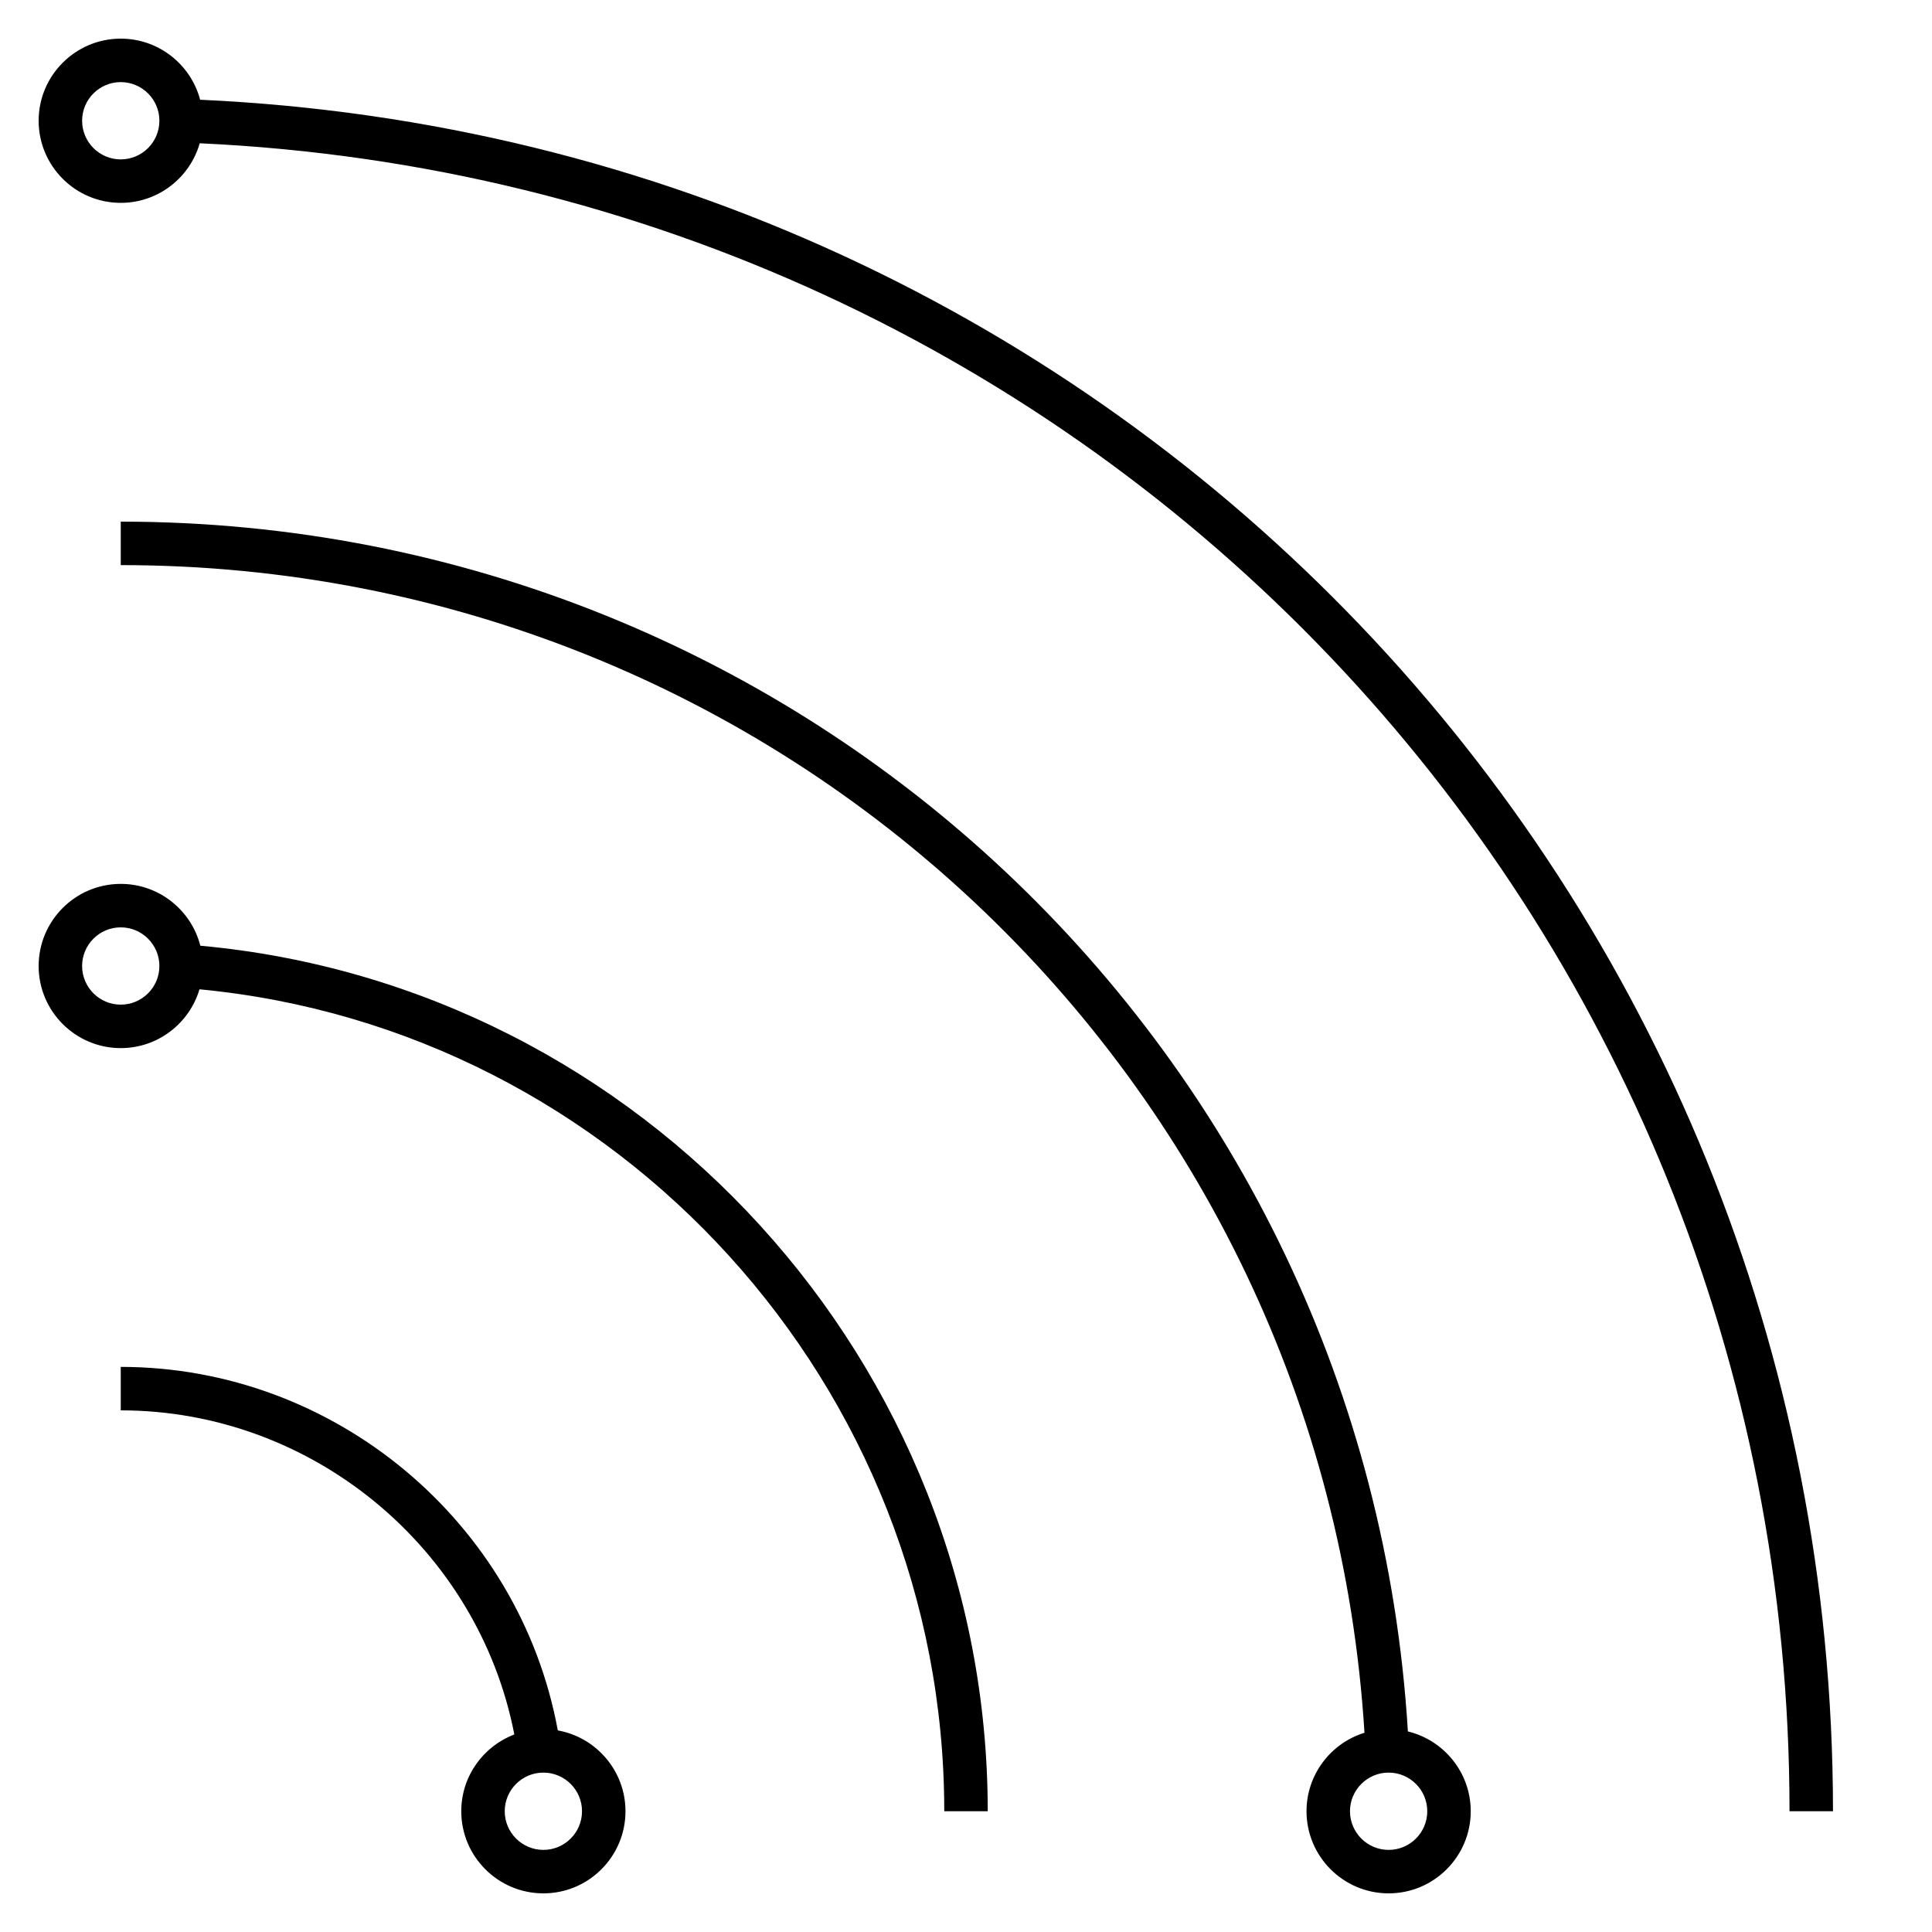<?xml version="1.0" encoding="iso-8859-1"?>
<!-- Generator: Adobe Illustrator 27.5.0, SVG Export Plug-In . SVG Version: 6.00 Build 0)  -->
<svg version="1.1" id="Layer_1" xmlns="http://www.w3.org/2000/svg" xmlns:xlink="http://www.w3.org/1999/xlink" x="0px" y="0px"
	 viewBox="0 0 32 32" style="enable-background:new 0 0 32 32;" xml:space="preserve">
<path id="telecommunications_00000069387245102117227260000014006486810841878717_" d="M23,31.36c-0.75,0-1.36-0.61-1.36-1.36
	c0-0.61,0.405-1.129,0.96-1.3C21.927,17.829,12.939,9.36,2,9.36V8.64c11.328,0,20.635,8.776,21.319,20.038
	C23.916,28.822,24.36,29.36,24.36,30C24.36,30.75,23.75,31.36,23,31.36z M23,29.36c-0.353,0-0.64,0.287-0.64,0.64
	s0.287,0.64,0.64,0.64s0.64-0.287,0.64-0.64S23.353,29.36,23,29.36z M9,31.36c-0.75,0-1.36-0.61-1.36-1.36
	c0-0.581,0.366-1.077,0.879-1.272C7.92,25.646,5.174,23.36,2,23.36v-0.72c3.542,0,6.604,2.568,7.239,6.021
	C9.875,28.774,10.36,29.332,10.36,30C10.36,30.75,9.75,31.36,9,31.36z M9,29.36c-0.353,0-0.64,0.287-0.64,0.64S8.647,30.64,9,30.64
	S9.64,30.353,9.64,30S9.353,29.36,9,29.36z M30.36,30h-0.72c0-14.868-11.539-26.942-26.332-27.627C3.146,2.942,2.621,3.36,2,3.36
	C1.25,3.36,0.64,2.75,0.64,2S1.25,0.64,2,0.64c0.63,0,1.161,0.43,1.315,1.012C18.505,2.343,30.36,14.737,30.36,30z M2,1.36
	C1.647,1.36,1.36,1.647,1.36,2S1.647,2.64,2,2.64S2.64,2.353,2.64,2S2.353,1.36,2,1.36z M16.36,30h-0.72
	c0-7.038-5.392-12.954-12.336-13.614C3.137,16.949,2.616,17.36,2,17.36c-0.75,0-1.36-0.61-1.36-1.36S1.25,14.64,2,14.64
	c0.634,0,1.168,0.436,1.318,1.024C10.655,16.333,16.36,22.573,16.36,30z M2,15.36c-0.353,0-0.64,0.287-0.64,0.64
	S1.647,16.64,2,16.64S2.64,16.353,2.64,16S2.353,15.36,2,15.36z"/>
<rect id="_Transparent_Rectangle" style="fill:none;" width="32" height="32"/>
</svg>
